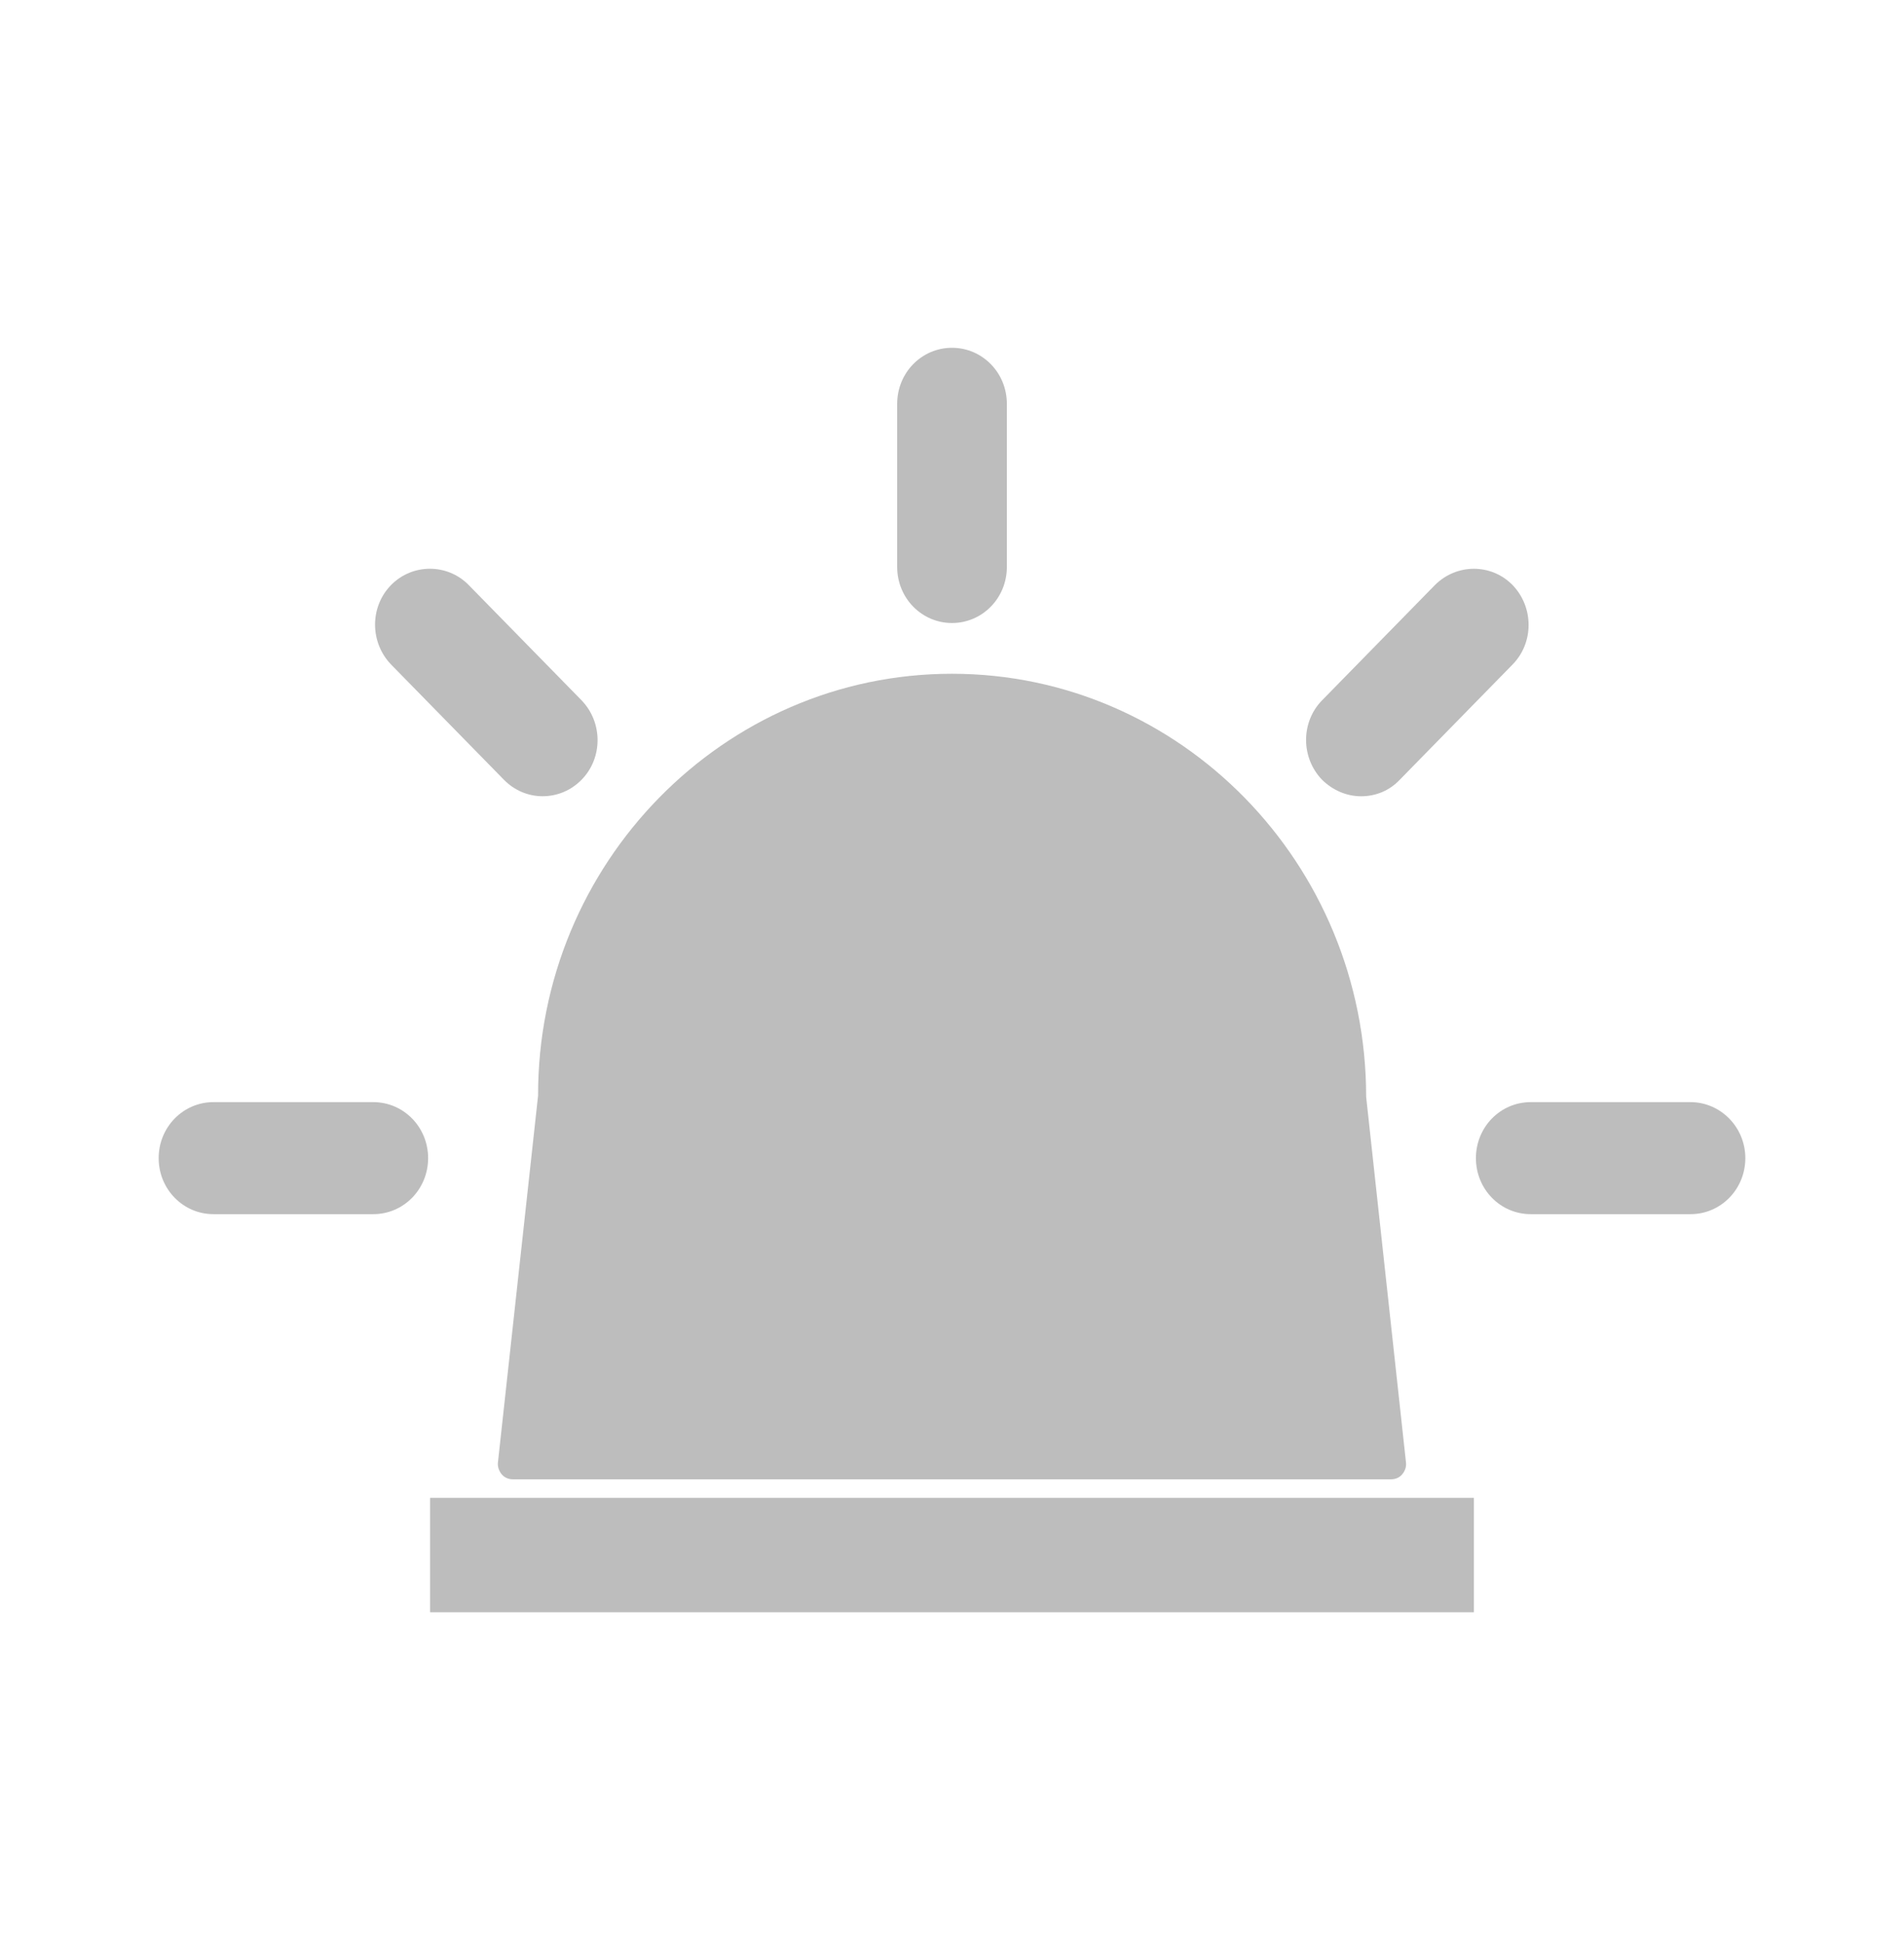 <svg width="48" height="49" viewBox="0 0 48 49" fill="none" xmlns="http://www.w3.org/2000/svg">
<path d="M12.552 36.87C12.542 36.971 12.582 37.083 12.652 37.164C12.722 37.245 12.821 37.286 12.93 37.286H35.068C35.178 37.286 35.277 37.245 35.346 37.164C35.416 37.083 35.456 36.981 35.446 36.87L34.441 27.647C34.441 21.766 29.757 16.982 23.998 16.982C18.24 16.982 13.555 21.766 13.565 27.616L12.552 36.87Z" fill="#BDBDBD"/>
<path d="M24 15.703C24.766 15.703 25.383 15.073 25.383 14.291V10.178C25.383 9.396 24.766 8.766 24 8.766C23.234 8.766 22.618 9.396 22.618 10.178V14.291C22.618 15.073 23.235 15.703 24 15.703Z" fill="#BDBDBD"/>
<path d="M9.41 27.779H5.382C4.617 27.779 4 28.409 4 29.191C4 29.973 4.617 30.603 5.382 30.603H9.41C10.176 30.603 10.793 29.973 10.793 29.191C10.793 28.409 10.176 27.779 9.41 27.779Z" fill="#BDBDBD"/>
<path d="M42.618 27.779H38.59C37.824 27.779 37.208 28.409 37.208 29.191C37.208 29.973 37.824 30.603 38.59 30.603H42.618C43.383 30.603 44 29.973 44 29.191C44 28.409 43.373 27.779 42.618 27.779Z" fill="#BDBDBD"/>
<path d="M34.314 20.07C34.682 20.07 35.03 19.928 35.288 19.654L38.133 16.748C38.67 16.2 38.67 15.306 38.133 14.747C37.596 14.199 36.721 14.199 36.174 14.747L33.329 17.652C32.792 18.201 32.792 19.095 33.329 19.654C33.598 19.918 33.946 20.07 34.314 20.07H34.314Z" fill="#BDBDBD"/>
<path d="M12.703 19.653C12.961 19.917 13.309 20.069 13.677 20.069C14.045 20.069 14.393 19.927 14.662 19.653C15.199 19.104 15.199 18.21 14.662 17.652L11.817 14.747C11.28 14.198 10.395 14.198 9.858 14.747C9.321 15.295 9.321 16.189 9.858 16.748L12.703 19.653Z" fill="#BDBDBD"/>
<path d="M10.842 37.753H37.157V40.637H10.842V37.753Z" fill="#BDBDBD"/>
</svg>

